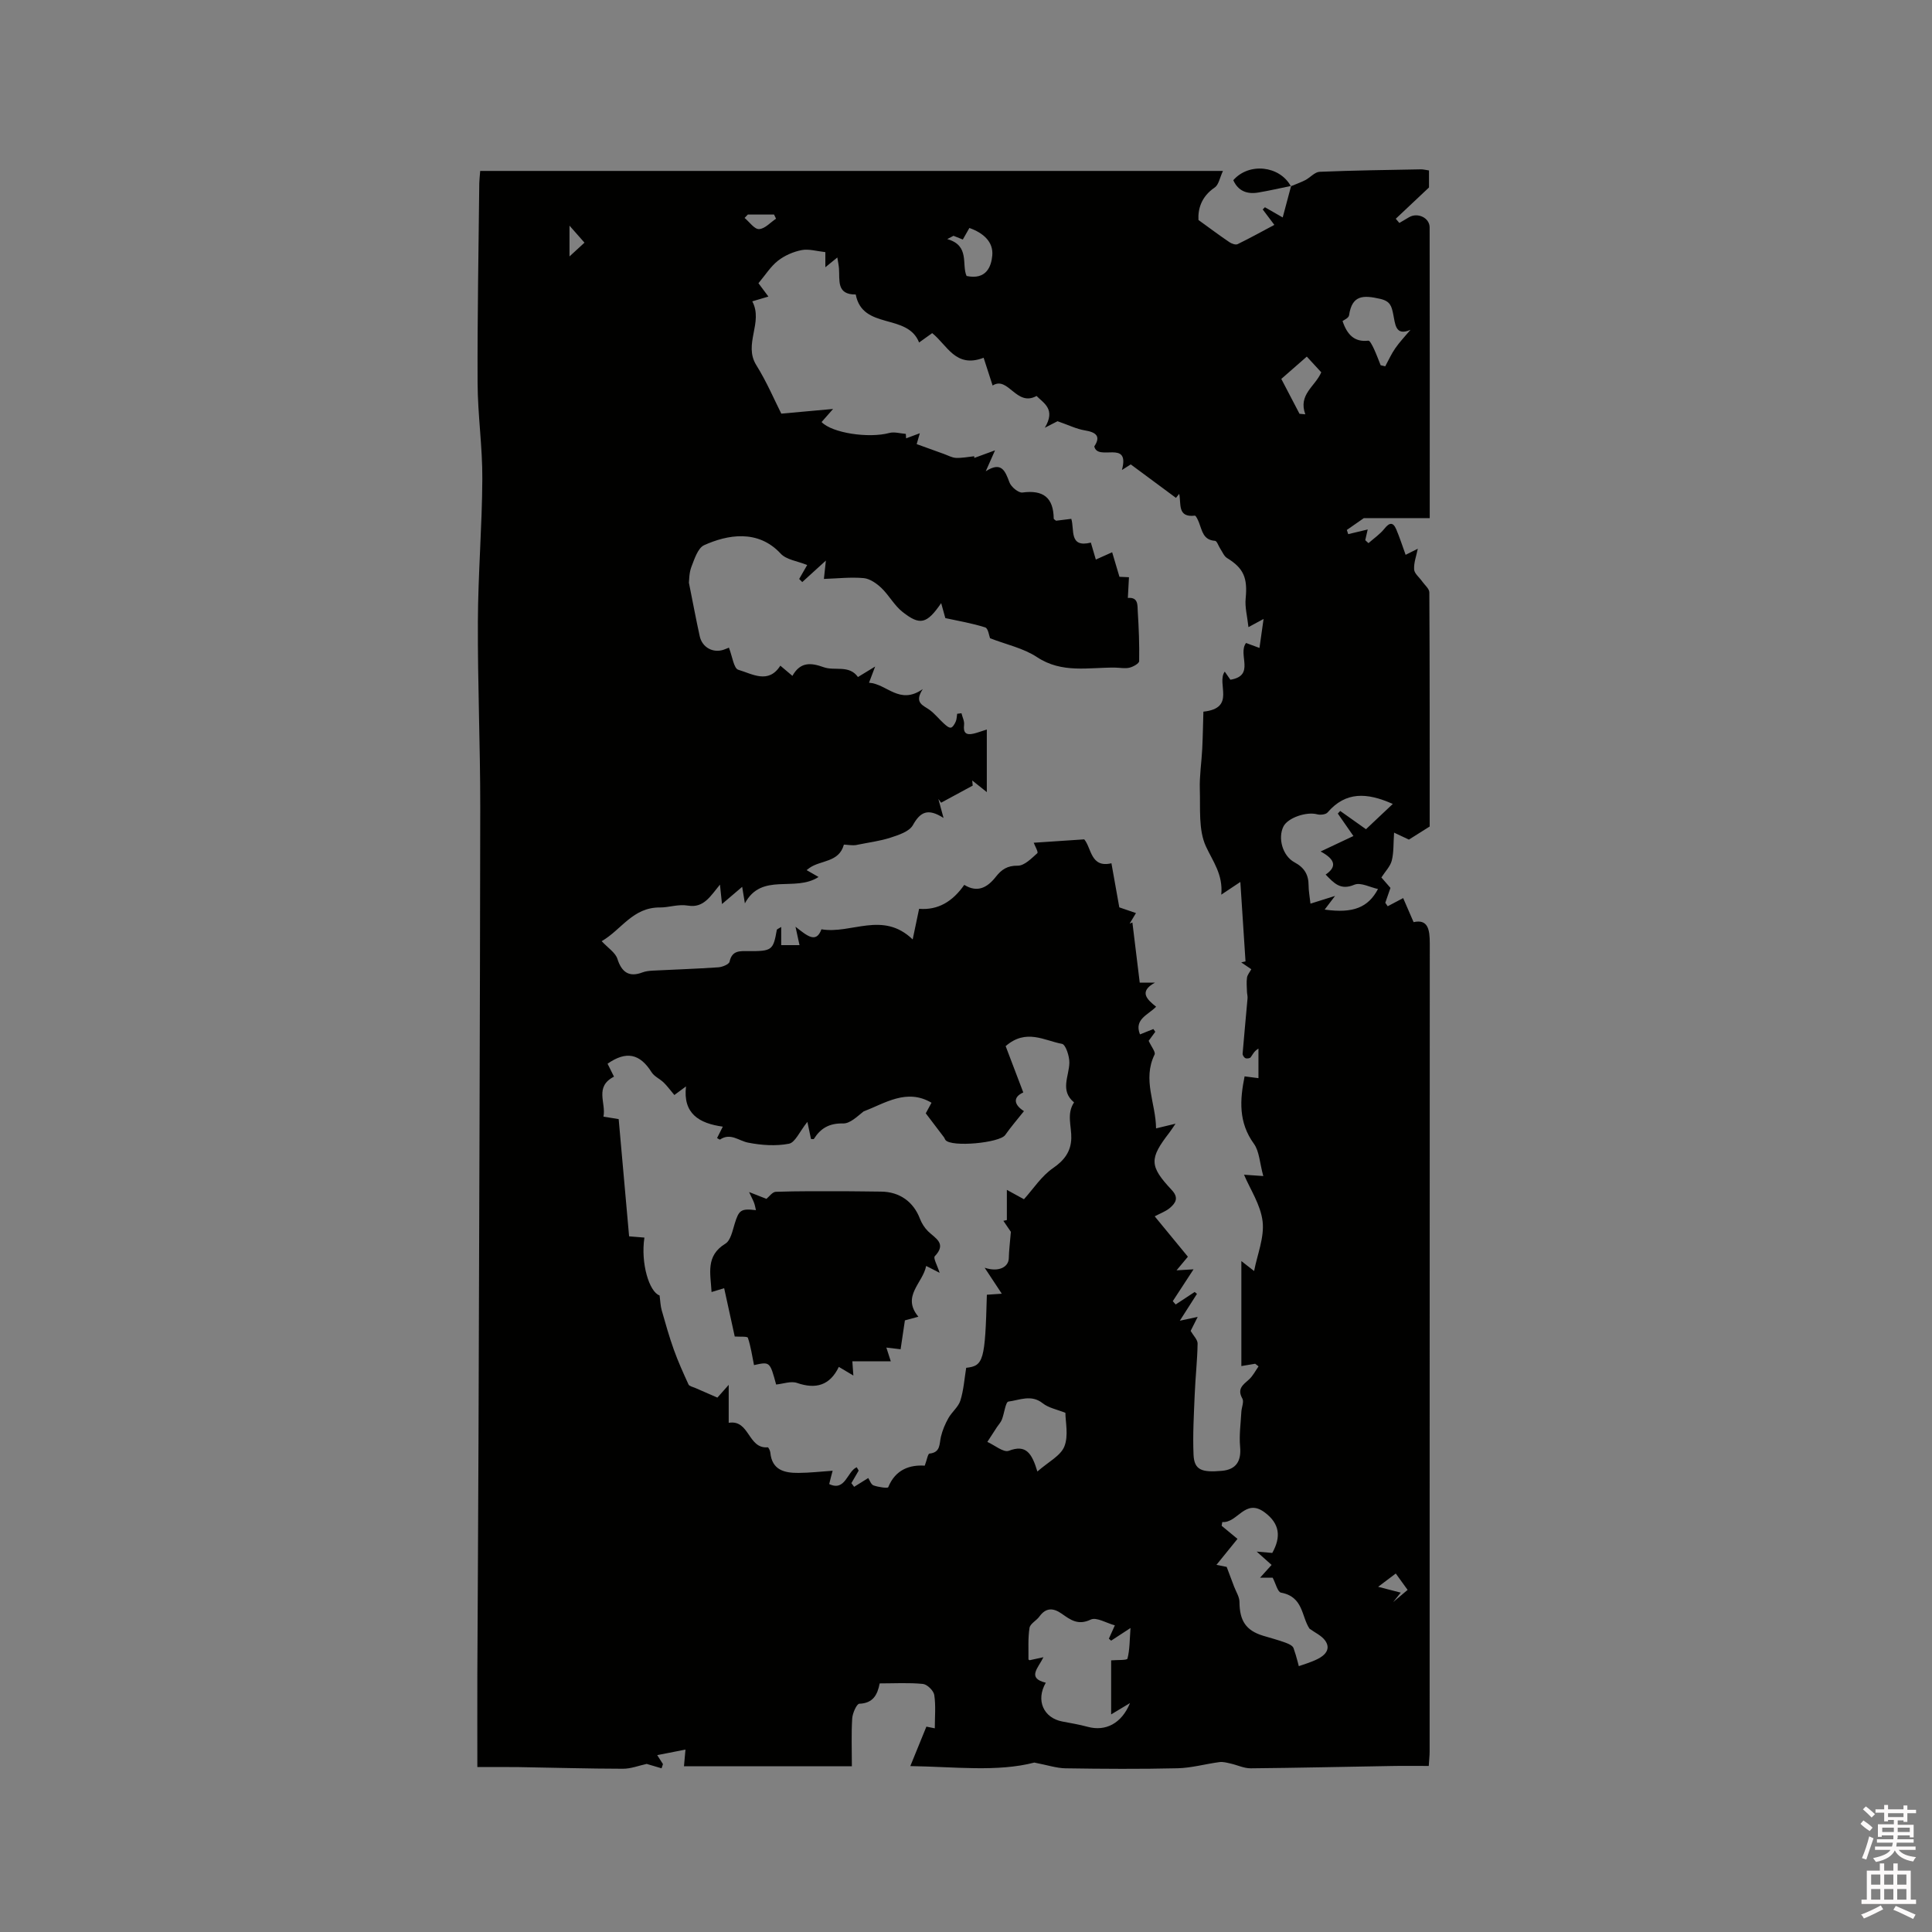 <svg enable-background="new 0 0 400 400" viewBox="0 0 400 400" xmlns="http://www.w3.org/2000/svg"><rect x="0" y="0" width="400" height="400" fill="#808080" stroke="none"/><path d="m385.2 377.6.6-.7c.6.4 1.3.9 1.9 1.5l-.6.7c-.8-.5-1.4-1-1.9-1.5zm.3 7.1c.6-1.4 1.1-2.9 1.5-4.5.3.1.6.3.9.4-.5 1.4-1 2.9-1.5 4.4zm.2-10.1.6-.6c.7.5 1.3 1.1 1.9 1.6l-.7.7c-.6-.6-1.2-1.2-1.8-1.7zm8.4-.8h.8v.9h1.8v.7h-1.8v1.8h-.8v-.3h-1.2v.9h3.3v2.6h-.8v-.4h-2.5c0 .3 0 .6-.1.8h3.4v.7h-3.5c0 .3-.1.6-.1.8h4v.7h-3.5c.7.9 1.9 1.3 3.6 1.5-.2.2-.4.5-.6.9-1.9-.3-3.2-1.1-3.8-2.3-.5 1.1-1.8 2-3.9 2.4-.2-.3-.4-.5-.6-.8 1.9-.4 3.1-.9 3.6-1.7h-3.2v-.7h3.5c.1-.2.1-.5.2-.8h-3.3v-.7h3.4c0-.2 0-.5 0-.8h-2.4v.3h-.8v-2.6h3.3v-.9h-1.2v.3h-.8v-1.8h-1.8v-.7h1.8v-.9h.8v.9h3.2zm-4.4 5.5h2.4c0-.3 0-.6 0-.9h-2.4zm1.2-3.1h3.2v-.8h-3.2zm4.4 2.2h-2.4v.9h2.5v-.9z" fill="#fcfafa"/><path d="m389.2 385.8h.9v1.5h1.9v-1.5h.9v1.5h2.7v6h1.1v.9h-11.3v-.9h1.1v-6h2.7zm.2 8.7.5.8c-1.2.6-2.5 1.3-4 1.9-.2-.3-.3-.6-.6-.8 1.6-.6 3-1.3 4.1-1.9zm-2-4.3h1.9v-2.1h-1.9zm0 3.1h1.9v-2.2h-1.9zm2.7-3.1h1.9v-2.1h-1.9zm0 3.1h1.9v-2.2h-1.9zm2.4 1.3c1.4.6 2.7 1.2 4.1 1.8l-.5.9c-1.5-.7-2.8-1.4-4.1-1.9zm2.2-6.5h-1.9v2.1h1.9zm-1.9 5.2h1.9v-2.2h-1.9z" fill="#fcfafa"/><g fill="#010100"><path d="m267.26 38.56c1-.42 2.03-.78 2.99-1.27 1.02-.53 1.96-1.68 2.96-1.72 6.99-.29 13.98-.38 20.97-.51.51-.01 1.02.14 1.68.23v3.52c-2.6 2.45-4.74 4.47-6.88 6.48.25.29.49.58.74.87.67-.4 1.35-.8 2.02-1.19 1.77-1.03 4.24.11 4.25 2.1.04 19.92.02 39.85.02 60.2-4.47 0-8.74 0-13.64 0-.73.51-2.12 1.48-3.52 2.45.09.29.19.58.28.87 1.3-.31 2.61-.63 4.04-.97-.14.59-.32 1.41-.51 2.22.22.2.45.41.67.61 1.12-.99 2.39-1.85 3.3-2.99 1.06-1.33 1.81-1.39 2.46.16.7 1.65 1.25 3.37 1.93 5.25.88-.44 1.68-.84 2.52-1.26-.3 1.49-.85 2.91-.76 4.29.05.85 1.09 1.64 1.66 2.47.53.75 1.48 1.52 1.49 2.28.09 16.22.07 32.44.07 48.47-1.48.93-2.77 1.75-4.3 2.71-.55-.26-1.37-.64-3.07-1.44-.16 2.28-.05 4.1-.48 5.79-.31 1.2-1.33 2.22-2.15 3.49.53.61 1.13 1.31 1.88 2.16-.33.96-.7 2.02-1.07 3.08.17.24.33.48.5.72 1.08-.57 2.17-1.14 3.2-1.69.62 1.44 1.33 3.07 2.16 4.98 2.98-.68 3.35 1.55 3.35 4.38-.03 55.77-.02 111.55-.03 167.32 0 .83-.1 1.66-.18 3-2.6 0-5.11-.04-7.62.01-9.75.16-19.49.39-29.24.48-1.39.01-2.78-.68-4.18-.99-.74-.17-1.54-.39-2.27-.3-2.9.38-5.78 1.21-8.68 1.28-7.74.18-15.48.13-23.22.01-1.86-.03-3.71-.66-6.45-1.19-7.7 2-16.52.86-25.68.73 1.14-2.78 2.16-5.3 3.33-8.17.03.01.71.14 1.74.35 0-2.35.23-4.67-.11-6.9-.14-.9-1.46-2.2-2.35-2.29-2.92-.29-5.88-.11-8.95-.11-.46 2.37-1.38 4.11-4.22 4.21-.54.02-1.4 1.95-1.47 3.04-.2 3.13-.07 6.29-.07 9.9-11.8 0-23.21 0-34.76 0 .08-.84.18-1.99.31-3.45-2.09.41-3.87.76-5.85 1.15.37.58.78 1.22 1.19 1.86-.1.29-.2.58-.29.87-1.09-.32-2.18-.65-3.08-.91-1.6.34-3.27 1.01-4.94 1-7.18-.01-14.36-.23-21.54-.34-2.72-.04-5.44-.01-8.58-.01 0-6.46-.02-12.9 0-19.34.07-16.22.19-32.44.24-48.66.14-43.58.31-87.16.36-130.74.01-12.81-.55-25.62-.49-38.43.04-9.84.87-19.68.92-29.53.04-6.61-.95-13.23-.98-19.85-.06-13.78.21-27.56.35-41.35.01-.63.09-1.26.19-2.56h153.78c-.66 1.39-.87 2.87-1.71 3.43-2.85 1.93-3.49 4.58-3.36 6.73 2.53 1.83 4.44 3.26 6.41 4.59.46.31 1.28.61 1.69.41 2.56-1.25 5.06-2.63 7.61-3.99-.77-1.02-1.59-2.11-2.41-3.2.15-.15.3-.3.46-.45 1.13.65 2.25 1.29 3.68 2.11.62-2.34 1.18-4.44 1.75-6.55 0 .02-.06.09-.06.09zm-9.28 94.56c1.15.43 2.08.77 2.78 1.03.3-2.1.55-3.91.85-6-1.63.88-2.55 1.38-3.13 1.69-.25-2.28-.76-4.13-.58-5.92.42-4.28-.41-6.28-3.86-8.39-.62-.38-.94-1.25-1.38-1.9-.38-.57-.7-1.63-1.1-1.66-2.44-.15-2.66-2.07-3.3-3.72-.21-.55-.65-1.52-.88-1.49-3.7.44-2.79-2.54-3.24-4.51-.22.28-.45.55-.67.83-3.12-2.31-6.23-4.62-9.36-6.93-.56.35-1.19.76-1.83 1.16 1.75-6.43-5.01-1.69-5.72-4.89 1.39-2.08.41-2.93-1.98-3.32-1.71-.28-3.34-1.1-5.63-1.89-.04.02-.91.46-2.63 1.35 2.32-3.87-.26-5.08-1.71-6.58-4.2 2.32-5.87-4.22-9.1-2.16-.69-2.14-1.27-3.92-1.86-5.75-5.81 2.24-7.54-2.63-10.65-5.1-.81.58-1.6 1.15-2.71 1.94-2.42-6.14-11.71-2.53-13.12-9.94-4.04.05-3.28-2.97-3.47-5.4-.05-.68-.2-1.36-.34-2.26-.9.73-1.54 1.25-2.48 2.02 0-1.32 0-2.18 0-3.13-1.77-.19-3.42-.71-4.91-.42-1.73.34-3.52 1.12-4.9 2.2-1.51 1.18-2.59 2.93-4.04 4.66.37.49 1.15 1.55 2.06 2.76-1.23.37-2.22.66-3.34.99 2.34 4.37-1.89 8.84.83 13.2 2.19 3.51 3.82 7.37 5.18 10.05 4.17-.38 7.11-.64 10.72-.97-.94 1.06-1.66 1.89-2.38 2.71 2.18 2.28 9.75 3.41 14.03 2.26 1.04-.28 2.27.11 3.41.19.02.31.04.61.06.92.85-.31 1.7-.63 2.84-1.05-.35 1.21-.61 2.11-.65 2.25 2.11.76 3.88 1.41 5.65 2.04.83.3 1.65.77 2.49.81 1.25.05 2.51-.21 3.77-.34.01.12.02.23.02.35 1.18-.43 2.36-.86 4.29-1.57-.95 2.13-1.43 3.23-1.92 4.33 3.23-2.08 4-.14 4.91 2.31.35.94 1.87 2.2 2.69 2.09 4.31-.58 6.42 1.06 6.47 5.4 0 .14.3.27.49.44 1-.12 2.03-.25 3.15-.39.7 2.24-.52 6.05 4.05 4.92.34 1.15.68 2.31 1.03 3.51 1.15-.51 2.07-.92 3.38-1.51.57 1.91 1.06 3.55 1.51 5.08.8.04 1.67.08 1.97.09-.09 1.8-.16 3.04-.23 4.29 2.21-.21 1.97 1.54 2.05 2.78.22 3.43.35 6.87.29 10.3-.01.49-1.25 1.18-2.02 1.36-.93.22-1.97-.01-2.97-.02-5.46-.06-10.98 1.26-16.16-2.17-2.81-1.86-6.35-2.6-9.72-3.91-.2-.49-.38-2.04-1-2.24-2.73-.87-5.59-1.35-8.26-1.93-.17-.63-.46-1.66-.86-3.1-2.97 4.32-4.37 4.68-7.99 1.83-1.71-1.34-2.8-3.45-4.39-4.97-1-.95-2.39-1.92-3.67-2.04-2.69-.24-5.44.08-8.23.17.14-1.29.25-2.34.41-3.8-1.88 1.71-3.38 3.08-4.89 4.45-.21-.21-.43-.43-.64-.64.59-1.02 1.18-2.05 1.66-2.89-2.01-.82-4.31-1.08-5.49-2.36-4.72-5.11-11.08-3.9-15.84-1.75-1.31.59-2.01 2.87-2.65 4.51-.49 1.28-.44 2.76-.51 3.26.84 4.18 1.48 7.64 2.24 11.08.51 2.32 2.74 3.54 4.95 2.8.62-.21 1.21-.49 1.09-.44.71 1.8 1.01 4.32 1.95 4.59 2.89.85 6.24 3.02 8.7-.85.94.79 1.62 1.37 2.5 2.11 1.65-2.93 3.81-2.75 6.48-1.79 2.3.82 5.26-.55 7.09 2.03.99-.6 1.93-1.18 3.56-2.17-.56 1.47-.82 2.17-1.27 3.35 3.75.25 6.29 4.7 11.13 1.32-1.9 2.92.15 3.36 1.46 4.34 1.07.8 1.92 1.89 2.91 2.79.42.38 1 .91 1.44.85.4-.06.8-.77 1.02-1.27.21-.48.2-1.06.29-1.6.3-.04.6-.07.89-.11.2.81.64 1.64.54 2.41-.21 1.7.47 2.16 1.97 1.81.7-.16 1.37-.42 2.74-.85v12.96c-.76-.61-1.89-1.51-3.02-2.41.03.35.07.71.1 1.06-2.18 1.18-4.36 2.36-6.54 3.54-.19-.26-.38-.51-.57-.77.3 1.1.6 2.19 1.07 3.93-3.27-2.1-4.83-1.23-6.35 1.49-.75 1.33-2.95 2.04-4.64 2.59-2.19.71-4.51.99-6.78 1.46-.9.29-2.84-.11-2.87 0-1.01 3.71-4.81 3.16-7.12 4.81-.22.16-.43.33-.59.45.75.43 1.46.84 2.47 1.42-4.92 3.21-11.76-1.03-15.25 5.46-.21-1.3-.34-2.09-.56-3.42-1.52 1.29-2.7 2.3-4.18 3.56-.17-1.66-.29-2.84-.42-4.02-1.94 2.34-3.34 4.89-6.59 4.35-2.07-.35-4.01.4-5.81.38-5.68-.05-7.96 4.6-12.09 6.98 1.31 1.41 2.84 2.36 3.26 3.67.89 2.79 2.44 3.84 5.17 2.8.66-.25 1.4-.33 2.11-.37 4.55-.23 9.1-.38 13.64-.69.82-.06 2.18-.62 2.3-1.16.51-2.38 2.14-2.2 3.89-2.19 4.9.03 5.15-.19 5.89-4.4.02-.14.33-.23.91-.6v3.76h3.79c-.21-.96-.43-1.96-.83-3.81 2.41 1.88 4.27 3.53 5.37.53 6.2 1.06 12.69-3.88 18.89 2.1.51-2.45.91-4.33 1.33-6.34 3.95.32 6.96-1.53 9.35-4.96 2.77 1.72 4.83.52 6.57-1.71 1.15-1.46 2.36-2.29 4.5-2.26 1.37.02 2.85-1.51 4.06-2.59.24-.22-.53-1.56-.75-2.16 3.33-.22 6.75-.45 10.46-.7 1.52 1.8 1.31 5.97 5.63 4.95.6 3.35 1.15 6.44 1.63 9.13 1.43.49 2.44.84 3.45 1.18-.44.73-.87 1.45-1.31 2.18.19-.08.38-.15.57-.23.5 4.12 1.01 8.25 1.52 12.45h3.16c-3.4 1.86-1.69 3.46.23 4.99-1.67 1.72-4.6 2.57-3.34 5.73 1.03-.42 1.9-.76 2.77-1.11.13.19.26.38.4.57-.57.78-1.14 1.55-1.37 1.87.56 1.23 1.48 2.33 1.22 2.85-2.55 5.2.26 10.06.31 15.28 1.48-.36 2.5-.6 4.03-.97-.65.95-.93 1.39-1.24 1.8-4.2 5.43-4.22 6.93.45 11.92 1.51 1.61.83 2.67-.34 3.69-.83.72-1.95 1.11-3.18 1.77 2.38 2.89 4.65 5.66 6.87 8.36-.8.96-1.41 1.69-2.35 2.82 1.45-.09 2.28-.13 3.52-.21-1.6 2.44-2.95 4.51-4.3 6.59.2.23.4.46.6.69 1.31-.86 2.62-1.73 3.93-2.59l.48.39c-1.08 1.7-2.16 3.39-3.55 5.56 1.33-.29 2.41-.52 3.7-.79-.56 1.1-1.05 2.07-1.46 2.9.58 1 1.46 1.83 1.44 2.64-.06 3.52-.46 7.02-.6 10.54-.17 4.15-.42 8.32-.24 12.47.14 3.21 1.78 3.68 5.87 3.32 3.03-.27 4.04-2.11 3.77-5-.22-2.38.13-4.81.26-7.22.05-.93.58-2.07.21-2.74-1.13-2 .1-2.83 1.35-3.94.82-.73 1.35-1.8 2-2.73-.23-.18-.46-.36-.7-.54-.99.17-1.98.33-2.86.48 0-7.16 0-14.13 0-21.74 1.25.98 1.98 1.54 2.64 2.06.66-3.43 2.14-6.94 1.76-10.25-.39-3.43-2.57-6.66-3.85-9.69 1.03.07 2.33.16 3.99.28-.76-2.77-.81-5.12-1.94-6.68-3.22-4.44-2.92-9.08-1.93-13.96 1.17.15 2.15.28 2.87.37 0-2.22 0-4.17 0-6.12-.94.55-1.19 1.24-1.61 1.8-.17.23-.8.31-1.09.18s-.61-.63-.58-.94c.31-3.82.69-7.63 1.02-11.44.04-.46-.11-.94-.12-1.41-.03-.96-.13-1.95.01-2.89.08-.58.55-1.1.89-1.73-.77-.52-1.43-.97-2.09-1.42.3-.07.59-.13.89-.2-.34-5.23-.68-10.45-1.07-16.45-1.74 1.16-2.49 1.66-3.95 2.63.4-4.18-1.76-6.91-3.18-10-1.57-3.41-1.13-7.82-1.26-11.8-.09-2.79.36-5.6.5-8.4.13-2.7.17-5.4.24-7.69 6.83-.72 2.64-5.85 4.42-8.29.48.69.88 1.26 1.17 1.68 5.24-.86 1.45-5.25 3.24-7.61zm-86.3 174.14c3.37 1.6 3.71-2.65 5.7-3.48.13.23.26.46.4.69-.5.87-1.01 1.73-1.51 2.6.19.25.38.51.57.76.91-.57 1.82-1.13 2.92-1.82.3.45.57 1.34 1.1 1.53.98.35 2.93.64 3.04.37 1.51-3.73 4.54-4.66 7.56-4.46.44-1.17.64-2.47.98-2.5 2.33-.24 2.01-1.99 2.37-3.5.32-1.33.87-2.64 1.54-3.83.72-1.29 2.07-2.32 2.49-3.66.68-2.18.83-4.52 1.2-6.77 3.6-.39 3.91-1.52 4.28-15.13 1-.07 2.03-.14 3.09-.21-1.25-1.9-2.24-3.4-3.55-5.38 2.88.97 4.95-.12 5-1.96.04-1.62.24-3.24.43-5.47-.25-.37-.9-1.33-1.55-2.28.24-.05.48-.11.72-.16 0-1.96 0-3.92 0-6.25 1.21.66 2.08 1.14 3.54 1.94 1.93-2.14 3.64-4.82 6.05-6.47 2.38-1.63 3.67-3.48 3.75-6.14.07-2.5-1.02-5.06.57-7.44-2.96-2.45-1.03-5.39-.97-8.2.03-1.36-.77-3.78-1.52-3.92-3.64-.66-7.42-3.23-11.67.47 1.13 2.97 2.35 6.18 3.65 9.59-2.23 1-1.92 2.57.14 3.87-1.36 1.71-2.71 3.27-3.88 4.94-1.15 1.64-11.1 2.57-12.36 1.05-.13-.16-.18-.39-.3-.55-1.2-1.59-2.4-3.17-3.79-4.99.29-.53.87-1.59 1.19-2.19-5.14-3.02-9.61.1-14.08 1.81-1.28 1.01-2.77 2.51-4.22 2.48-2.84-.07-4.65.97-6.06 3.21-.05.08-.35.01-.59.01-.17-.82-.35-1.62-.75-3.55-1.63 2.03-2.53 4.29-3.83 4.53-2.72.52-5.7.31-8.45-.23-1.94-.38-3.64-2.1-5.8-.64-.08.05-.34-.16-.62-.31.35-.69.7-1.38 1.19-2.36-4.95-.68-8.28-2.73-7.62-8.33-.96.71-1.71 1.26-2.41 1.78-.89-1.05-1.49-1.88-2.21-2.58-.79-.77-1.95-1.25-2.51-2.14-2.42-3.85-5.24-4.46-9.11-1.76.44.89.89 1.79 1.33 2.68-4.1 2.1-1.6 5.42-2.18 8.28 1.21.2 2.11.34 3.15.51.72 8.15 1.44 16.2 2.16 24.27 1.08.09 2.12.17 3.17.26-.81 5.3 1 11.26 3.14 11.98.16 1.19.18 2.17.44 3.07.78 2.74 1.55 5.48 2.51 8.16.88 2.45 1.95 4.83 3.04 7.2.17.36.88.5 1.35.7 1.31.58 2.63 1.15 4.63 2.02.54-.61 1.56-1.76 2.34-2.64v7.86c4.35-.73 3.95 5.43 8.08 5.07.15-.01.5.69.54 1.09.34 3.65 2.95 4.23 5.84 4.21 2.33-.01 4.65-.29 7.06-.45-.22.75-.45 1.71-.71 2.76zm59.14 29.25c-1.74-.46-3.81-1.76-5-1.19-2.62 1.25-4.19.05-6-1.22-1.72-1.21-3.25-1.32-4.62.58-.61.85-1.91 1.48-2.05 2.35-.34 2.14-.19 4.36-.22 6.54 0 .05.17.1.25.16.81-.18 1.62-.36 2.85-.62-1.07 2.24-3.48 4.31.49 5.28-2.13 3.66-.44 7.3 3.42 8.03 1.76.33 3.53.63 5.26 1.1 3.7 1 7.01-.68 8.76-4.92-1.35.81-2.35 1.41-3.91 2.35 0-4.11 0-7.79 0-11.19 1.25-.11 3.29.01 3.38-.36.48-1.84.44-3.82.63-6.34-1.64 1.07-2.82 1.85-4.01 2.62-.16-.14-.32-.28-.47-.41.41-.91.81-1.8 1.24-2.76zm23.15-12.1c.61 1.62 1.07 2.84 1.53 4.06.4 1.07 1.12 2.14 1.12 3.21.02 3.87 1.34 5.9 4.89 6.98 1.52.46 3.05.86 4.54 1.4.66.24 1.57.62 1.76 1.16.68 1.89 1.11 3.87 1.63 5.82-.41-.61-.82-1.23-1.23-1.84 1.54-.56 3.15-.99 4.61-1.73 1.51-.76 2.78-2.05 1.55-3.79-.75-1.06-2.15-1.67-3.25-2.48-1.69-2.53-1.25-6.61-5.9-7.46-.7-.13-1.1-1.91-1.73-3.1-.52 0-1.43 0-2.6 0 .94-1.04 1.62-1.8 2.38-2.64-.88-.78-1.63-1.46-3.09-2.76 1.82.16 2.63.23 3.23.28 1.84-3.3 1.58-6.04-1.55-8.38-4.09-3.07-5.62 2.25-8.8 1.98-.04.26-.09.52-.13.78.96.79 1.91 1.58 3.28 2.71-1.39 1.71-2.77 3.42-4.36 5.38.99.2 1.75.35 2.12.42zm23.01-155.97c.17-.18.34-.36.5-.54 1.68 1.19 3.36 2.38 5.33 3.78 1.86-1.76 3.62-3.41 5.55-5.23-5.38-2.41-9.77-2.58-13.5 1.76-.38.44-1.51.56-2.17.38-2.21-.59-6.07.72-6.97 2.53-1.19 2.39-.19 6.08 2.3 7.42 2.02 1.08 2.91 2.55 2.91 4.77 0 1.13.22 2.27.39 3.78 1.59-.5 2.88-.91 5.09-1.6-1.09 1.44-1.57 2.07-2.15 2.83 5.94.84 9.02-.46 11.04-4.26-1.61-.34-3.6-1.43-4.89-.89-2.88 1.22-4.2-.31-5.95-2.1 2.27-1.55 2.14-3.07-1.04-4.78 2.65-1.25 4.53-2.13 6.79-3.2-1.1-1.61-2.16-3.13-3.23-4.65zm-62.2 136.22c2.27-2 4.82-3.25 5.59-5.2.89-2.24.21-5.1.21-6.95-1.72-.69-3.48-1.01-4.7-1.98-2.37-1.89-4.8-.64-7.1-.35-.59.08-.85 2.45-1.35 3.73-.22.56-.67 1.03-1.01 1.54-.67 1.02-1.34 2.05-2 3.08 1.5.67 3.35 2.25 4.44 1.84 3.55-1.36 4.76.45 5.92 4.29zm77.25-236.38c-3.18 1.41-3.16-1.27-3.59-3.29-.34-1.59-.58-2.64-2.71-3.12-3.48-.79-5.81-.81-6.42 3.41-.08.58-1.14 1.01-1.35 1.19.96 2.86 2.49 4.4 5.34 4.06.32-.04.85 1.05 1.15 1.68.52 1.11.94 2.27 1.4 3.41.32.07.64.15.95.22.68-1.25 1.27-2.58 2.08-3.74.89-1.29 1.97-2.41 3.15-3.82zm-94.62-19.46c-.43.23-.86.45-1.29.68 4.74 1.34 2.93 5.28 4 7.64 4.06.85 5.11-1.92 5.32-4.24.26-2.85-1.9-4.7-4.74-5.7-.46.81-.91 1.61-1.36 2.39-.68-.28-1.3-.53-1.93-.77zm73.15 25.01c-1.96 1.72-3.67 3.21-5.28 4.62 1.36 2.62 2.57 4.92 3.77 7.22.4.04.8.08 1.2.11-1.52-4.12 2.06-5.77 3.3-8.7-.87-.96-1.79-1.96-2.99-3.25zm14.77 254.7c1.8.47 3.24.84 4.68 1.21-.52.65-1.05 1.3-1.57 1.95.98-.83 1.96-1.65 2.99-2.52-.92-1.27-1.62-2.25-2.45-3.39-1.28.96-2.32 1.75-3.65 2.75zm-130.5-284.11c-.22.23-.45.47-.67.7 1 .83 2.02 2.35 2.99 2.31 1.2-.04 2.35-1.38 3.52-2.15-.14-.29-.27-.58-.41-.86-1.81 0-3.62 0-5.43 0zm-36.92 2.3v6.37c1.26-1.16 2.13-1.96 3.1-2.85-.99-1.12-1.81-2.06-3.1-3.52z"/><path d="m267.32 38.49c-2.26.46-4.52.99-6.8 1.37-2.3.39-4.16-.28-5.18-2.55 3.23-3.71 9.6-3.03 11.92 1.25 0 0 .06-.07.06-.07z"/><path d="m194.54 263.52c-1.22-.62-2.01-1.02-2.79-1.42-.67 3.54-5.16 6.26-1.61 10.51-1.48.4-2.38.65-2.79.76-.31 2.07-.59 3.93-.89 5.98-1.03-.12-1.77-.21-2.95-.35.4 1.25.69 2.15.92 2.85-2.53 0-5.12 0-7.96 0 .07 1.03.14 1.9.21 2.94-.97-.58-1.85-1.1-3.01-1.79-1.84 3.82-4.74 4.68-8.66 3.32-1.26-.43-2.88.19-4.32.33-1.29-4.75-1.29-4.75-4.58-4.02-.39-1.91-.66-3.84-1.27-5.66-.11-.32-1.62-.18-2.72-.26-.68-3.09-1.42-6.49-2.19-10-.87.26-1.63.5-2.61.79-.2-3.82-1.29-7.47 2.86-10.01 1.1-.67 1.48-2.69 1.94-4.17.87-2.79 1.27-3.14 4.39-2.77-.13-.54-.21-1.02-.37-1.47-.17-.49-.43-.94-1.05-2.28 1.65.65 2.61 1.03 3.59 1.41.56-.45 1.24-1.44 1.94-1.46 4.71-.16 9.43-.12 14.14-.12 2.54 0 5.08.07 7.62.08 3.85.02 6.74 2.08 8.09 5.63.36.94.95 1.86 1.66 2.57 1.5 1.48 3.95 2.51 1.4 5.19-.34.38.52 1.87 1.01 3.42z"/></g></svg>